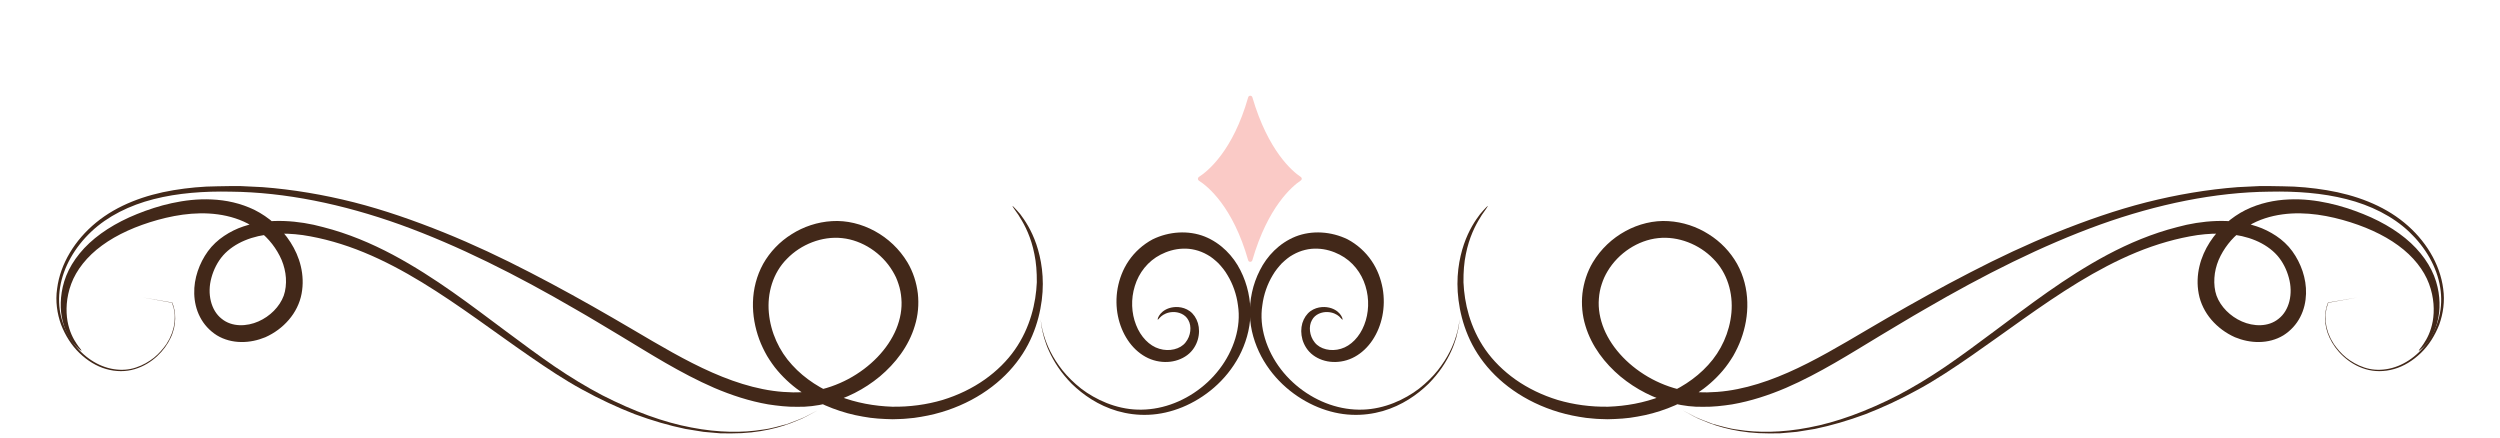 <svg xmlns="http://www.w3.org/2000/svg" xmlns:xlink="http://www.w3.org/1999/xlink" width="400" zoomAndPan="magnify" viewBox="0 0 300 52.5" height="70" preserveAspectRatio="xMidYMid meet" version="1.0"><defs><clipPath id="f347abdfba"><path d="M 174 22.281 L 294 22.281 L 294 51 L 174 51 Z M 174 22.281 " clip-rule="nonzero"/></clipPath><clipPath id="ac45484134"><path d="M 201 23 L 293 23 L 293 51.996 L 201 51.996 Z M 201 23 " clip-rule="nonzero"/></clipPath><clipPath id="f50415b1b9"><path d="M 6 22.281 L 126 22.281 L 126 51 L 6 51 Z M 6 22.281 " clip-rule="nonzero"/></clipPath><clipPath id="8fca8c7d1a"><path d="M 7 23 L 99 23 L 99 51.996 L 7 51.996 Z M 7 23 " clip-rule="nonzero"/></clipPath><clipPath id="a6550da21b"><path d="M 143.668 11.426 L 156.297 11.426 L 156.297 31.484 L 143.668 31.484 Z M 143.668 11.426 " clip-rule="nonzero"/></clipPath></defs><g clip-path="url(#f347abdfba)"><path fill="#422819" d="M 178.535 24.711 C 178.551 24.727 178.477 24.855 178.316 25.086 C 178.227 25.219 178.125 25.359 178.016 25.516 C 177.887 25.676 177.762 25.883 177.625 26.117 C 177.047 27.031 176.297 28.484 175.902 30.5 C 175.691 31.504 175.602 32.641 175.617 33.883 C 175.672 35.121 175.863 36.461 176.273 37.844 C 176.688 39.223 177.32 40.641 178.25 41.969 C 179.176 43.289 180.41 44.52 181.875 45.555 C 183.348 46.59 185.062 47.426 186.941 48 C 188.828 48.555 190.875 48.84 192.988 48.805 C 195.094 48.73 197.273 48.352 199.359 47.539 C 201.438 46.73 203.434 45.504 204.98 43.797 C 206.531 42.117 207.555 39.891 207.77 37.531 C 207.984 35.184 207.289 32.742 205.582 31.043 C 203.914 29.328 201.398 28.312 198.977 28.574 C 196.555 28.828 194.211 30.367 192.914 32.539 C 192.758 32.773 192.648 33.035 192.516 33.289 C 192.41 33.555 192.285 33.812 192.207 34.094 C 192.023 34.641 191.91 35.23 191.867 35.824 C 191.762 37.023 191.988 38.277 192.48 39.484 C 193.484 41.906 195.594 44.07 198.227 45.48 C 199.547 46.18 201 46.699 202.52 46.941 C 202.902 46.996 203.281 47.043 203.668 47.062 C 204.059 47.082 204.461 47.078 204.863 47.086 C 205.664 47.07 206.473 47.012 207.285 46.898 C 210.539 46.445 213.785 45.18 216.945 43.574 C 220.113 41.969 223.242 40.023 226.48 38.156 C 229.715 36.285 233.023 34.445 236.406 32.703 C 239.781 30.953 243.246 29.32 246.781 27.891 C 250.316 26.469 253.914 25.207 257.566 24.277 C 261.215 23.355 264.895 22.734 268.535 22.457 C 269.445 22.41 270.352 22.367 271.254 22.324 C 272.156 22.316 273.055 22.344 273.945 22.355 C 275.73 22.367 277.496 22.539 279.215 22.824 C 282.648 23.395 285.957 24.613 288.508 26.715 C 291.039 28.789 292.805 31.66 293.184 34.652 C 293.398 36.137 293.184 37.637 292.707 38.953 C 292.195 40.266 291.453 41.445 290.508 42.355 C 289.566 43.266 288.457 43.957 287.285 44.285 C 286.121 44.621 284.91 44.617 283.855 44.293 C 282.797 43.977 281.895 43.406 281.18 42.742 C 280.457 42.078 279.918 41.312 279.555 40.539 C 278.809 38.98 278.914 37.398 279.359 36.32 L 279.363 36.301 L 279.383 36.301 C 281.66 35.91 282.871 35.699 282.871 35.699 C 282.871 35.699 281.707 35.914 279.391 36.332 C 279.324 36.547 279.254 36.773 279.18 37.008 C 279.129 37.25 279.105 37.508 279.062 37.77 C 279.066 38.039 279.055 38.316 279.082 38.605 C 279.137 38.887 279.145 39.191 279.25 39.484 C 279.293 39.633 279.34 39.785 279.383 39.938 C 279.445 40.086 279.512 40.234 279.574 40.387 C 279.691 40.699 279.895 40.977 280.062 41.285 C 280.461 41.859 280.945 42.43 281.555 42.926 C 282.172 43.406 282.891 43.828 283.707 44.098 C 284.52 44.379 285.445 44.449 286.367 44.301 C 288.223 44.02 290.055 42.832 291.297 41.055 C 291.922 40.168 292.422 39.141 292.695 38.016 C 292.977 36.895 293.02 35.684 292.82 34.473 C 292.43 32.043 291.07 29.684 289.094 27.812 C 287.113 25.934 284.473 24.633 281.586 23.898 C 278.691 23.16 275.555 22.93 272.32 23 C 265.84 23.066 258.941 24.473 252 26.957 C 245.055 29.465 238.051 32.988 230.973 37.109 C 230.086 37.613 229.199 38.141 228.309 38.672 C 227.414 39.199 226.52 39.73 225.625 40.277 C 223.832 41.355 222.031 42.48 220.16 43.555 C 218.293 44.629 216.359 45.664 214.316 46.547 C 212.273 47.418 210.113 48.133 207.848 48.527 C 206.711 48.699 205.555 48.836 204.383 48.816 C 203.219 48.848 202 48.695 200.844 48.418 C 198.52 47.84 196.324 46.73 194.445 45.172 C 192.59 43.609 190.992 41.566 190.25 39.086 C 189.871 37.855 189.75 36.52 189.891 35.215 C 190.047 33.91 190.461 32.613 191.141 31.477 C 192.102 29.879 193.473 28.594 195.055 27.734 C 196.625 26.875 198.434 26.422 200.195 26.535 C 201.949 26.637 203.621 27.203 205.035 28.105 C 206.465 28.992 207.641 30.227 208.449 31.66 C 209.25 33.102 209.637 34.703 209.676 36.258 C 209.723 37.816 209.434 39.332 208.922 40.723 C 208.668 41.422 208.34 42.082 207.984 42.715 C 207.605 43.336 207.191 43.938 206.73 44.477 C 205.812 45.559 204.754 46.473 203.625 47.215 C 202.5 47.961 201.316 48.551 200.117 49.004 C 198.914 49.461 197.699 49.789 196.488 49.992 C 195.285 50.227 194.082 50.281 192.914 50.309 C 192.328 50.281 191.746 50.293 191.18 50.227 C 190.895 50.199 190.613 50.172 190.328 50.145 C 190.051 50.102 189.773 50.059 189.496 50.016 C 185.086 49.289 181.375 47.184 178.926 44.531 C 177.695 43.203 176.773 41.734 176.16 40.273 C 175.543 38.812 175.195 37.371 175.023 36.023 C 174.672 33.32 175.09 31.023 175.672 29.309 C 176.266 27.582 177.051 26.434 177.598 25.711 C 177.883 25.355 178.129 25.113 178.281 24.945 C 178.441 24.781 178.523 24.699 178.535 24.711 Z M 178.535 24.711 " fill-opacity="1" fill-rule="nonzero"/></g><path fill="#422819" d="M 161.105 38.359 C 161.055 38.383 160.953 38.199 160.688 37.961 C 160.418 37.73 159.941 37.465 159.285 37.445 C 158.648 37.422 157.805 37.684 157.43 38.422 C 157.023 39.133 157.109 40.297 157.773 41.102 C 158.398 41.895 159.711 42.227 160.918 41.852 C 162.113 41.504 163.164 40.402 163.707 38.992 C 164.262 37.59 164.344 35.895 163.855 34.32 C 163.375 32.738 162.297 31.344 160.754 30.555 C 159.992 30.164 159.082 29.871 158.102 29.84 C 157.125 29.797 156.098 30.031 155.152 30.57 C 154.672 30.824 154.242 31.199 153.82 31.594 C 153.426 32.02 153.039 32.484 152.73 33.02 C 152.094 34.074 151.645 35.32 151.48 36.633 C 151.066 39.25 151.996 42.078 153.703 44.305 C 155.414 46.539 157.914 48.18 160.551 48.832 C 161.867 49.16 163.215 49.242 164.496 49.078 C 165.781 48.914 166.992 48.52 168.074 47.996 C 169.156 47.469 170.129 46.828 170.934 46.102 C 171.746 45.387 172.434 44.629 172.961 43.867 C 174.051 42.359 174.59 40.91 174.852 39.898 C 175.004 39.395 175.051 38.984 175.098 38.711 C 175.145 38.438 175.168 38.293 175.168 38.293 C 175.168 38.293 175.121 38.645 175.031 39.32 C 174.961 39.652 174.867 40.066 174.742 40.547 C 174.582 41.023 174.414 41.578 174.133 42.168 C 173.594 43.352 172.734 44.734 171.406 46.07 C 170.062 47.371 168.254 48.652 165.934 49.328 C 164.781 49.656 163.512 49.836 162.184 49.773 C 160.859 49.719 159.484 49.41 158.152 48.863 C 155.496 47.77 152.922 45.711 151.344 42.75 C 150.57 41.273 150.039 39.578 149.984 37.777 C 149.945 35.988 150.312 34.133 151.188 32.43 C 152.035 30.734 153.496 29.18 155.461 28.387 C 157.434 27.609 159.75 27.766 161.711 28.719 C 162.887 29.344 163.875 30.25 164.582 31.289 C 165.293 32.324 165.711 33.477 165.918 34.609 C 166.316 36.887 165.824 39.121 164.711 40.801 C 164.156 41.641 163.422 42.344 162.582 42.809 C 161.734 43.285 160.801 43.473 159.93 43.434 C 159.055 43.395 158.219 43.105 157.57 42.617 C 156.902 42.125 156.492 41.422 156.293 40.75 C 156.102 40.066 156.105 39.383 156.281 38.777 C 156.465 38.176 156.809 37.668 157.254 37.34 C 157.699 37.02 158.184 36.887 158.613 36.852 C 159.043 36.816 159.43 36.879 159.754 36.984 C 160.406 37.203 160.781 37.605 160.945 37.891 C 161.035 38.031 161.078 38.152 161.094 38.234 C 161.117 38.312 161.121 38.355 161.105 38.359 Z M 161.105 38.359 " fill-opacity="1" fill-rule="nonzero"/><g clip-path="url(#ac45484134)"><path fill="#422819" d="M 290.254 42.094 C 290.238 42.074 290.289 41.992 290.395 41.852 C 290.504 41.715 290.672 41.52 290.852 41.23 C 291.227 40.676 291.707 39.789 291.93 38.543 C 292.145 37.312 292.102 35.719 291.484 34.062 C 290.879 32.414 289.598 30.77 287.785 29.453 C 285.98 28.129 283.672 27.105 281.098 26.387 C 278.539 25.68 275.656 25.285 272.836 25.914 C 271.43 26.234 270.082 26.793 268.941 27.719 C 267.777 28.613 266.824 29.832 266.234 31.199 C 265.949 31.887 265.773 32.613 265.727 33.344 C 265.68 34.066 265.754 34.84 265.984 35.484 C 266.473 36.805 267.625 37.961 269.023 38.574 C 270.406 39.184 272.195 39.27 273.434 38.25 C 274.715 37.258 275.199 35.254 274.66 33.324 C 274.402 32.363 273.938 31.418 273.262 30.648 C 272.594 29.898 271.684 29.281 270.656 28.852 C 268.598 27.988 266.133 27.875 263.695 28.211 C 261.254 28.578 258.762 29.297 256.371 30.281 C 253.977 31.266 251.652 32.508 249.402 33.875 C 244.898 36.621 240.684 39.848 236.492 42.742 C 234.398 44.188 232.312 45.582 230.18 46.742 C 228.059 47.91 225.934 48.895 223.855 49.703 C 221.762 50.48 219.719 51.07 217.773 51.473 C 217.285 51.562 216.801 51.629 216.324 51.707 C 216.09 51.746 215.855 51.781 215.621 51.82 C 215.387 51.84 215.152 51.863 214.926 51.883 C 214.465 51.922 214.012 51.961 213.574 52 C 213.129 52 212.695 52.004 212.273 52.008 C 208.879 52.02 206.184 51.254 204.453 50.504 C 203.562 50.184 202.941 49.777 202.5 49.551 C 202.062 49.316 201.832 49.191 201.832 49.191 C 201.832 49.191 202.395 49.484 203.473 50.047 C 204.023 50.312 204.738 50.555 205.57 50.883 C 206.438 51.094 207.422 51.43 208.582 51.566 C 210.883 51.93 213.785 51.941 217.066 51.301 C 220.352 50.691 223.977 49.367 227.75 47.434 C 229.633 46.449 231.543 45.293 233.469 43.984 C 235.398 42.668 237.352 41.215 239.379 39.703 C 243.441 36.688 247.758 33.316 252.898 30.566 C 255.469 29.203 258.254 28.02 261.254 27.254 C 262.746 26.844 264.316 26.582 265.93 26.523 C 267.539 26.461 269.211 26.629 270.828 27.172 C 271.633 27.438 272.414 27.828 273.141 28.309 C 273.871 28.793 274.555 29.426 275.078 30.148 C 275.605 30.875 276.02 31.684 276.309 32.543 C 276.594 33.402 276.754 34.32 276.723 35.262 C 276.695 36.199 276.484 37.164 276.027 38.043 C 275.574 38.926 274.879 39.691 274.012 40.238 C 273.129 40.777 272.102 41.031 271.098 41.043 C 270.094 41.059 269.109 40.844 268.195 40.469 C 267.102 39.98 266.137 39.266 265.371 38.375 C 264.609 37.488 264.055 36.395 263.844 35.242 C 263.633 34.129 263.684 32.996 263.934 31.949 C 264.18 30.898 264.621 29.934 265.168 29.078 C 266.273 27.367 267.781 26.051 269.465 25.203 C 271.168 24.371 272.934 24.008 274.625 23.934 C 276.32 23.852 277.93 24.055 279.422 24.379 C 280.918 24.703 282.301 25.168 283.586 25.684 C 286.16 26.719 288.352 28.109 289.918 29.777 C 290.699 30.613 291.324 31.496 291.777 32.406 C 292.23 33.312 292.492 34.223 292.629 35.078 C 292.766 35.93 292.77 36.73 292.703 37.445 C 292.621 38.164 292.465 38.797 292.27 39.34 C 291.867 40.43 291.328 41.141 290.922 41.543 C 290.516 41.953 290.266 42.105 290.254 42.094 Z M 290.254 42.094 " fill-opacity="1" fill-rule="nonzero"/></g><g clip-path="url(#f50415b1b9)"><path fill="#422819" d="M 121.496 24.711 C 121.48 24.727 121.555 24.855 121.715 25.086 C 121.809 25.219 121.906 25.359 122.016 25.516 C 122.145 25.676 122.273 25.883 122.406 26.117 C 122.988 27.031 123.738 28.484 124.129 30.5 C 124.34 31.504 124.43 32.641 124.418 33.883 C 124.363 35.121 124.172 36.461 123.758 37.844 C 123.348 39.223 122.711 40.641 121.781 41.969 C 120.859 43.289 119.625 44.52 118.156 45.555 C 116.688 46.59 114.973 47.426 113.094 48 C 111.207 48.555 109.16 48.84 107.047 48.805 C 104.938 48.73 102.762 48.352 100.672 47.539 C 98.594 46.73 96.602 45.504 95.055 43.797 C 93.5 42.117 92.477 39.891 92.262 37.531 C 92.047 35.184 92.742 32.742 94.449 31.043 C 96.117 29.328 98.633 28.312 101.059 28.574 C 103.48 28.828 105.824 30.367 107.117 32.539 C 107.273 32.773 107.383 33.035 107.52 33.289 C 107.621 33.555 107.75 33.812 107.824 34.094 C 108.008 34.641 108.121 35.23 108.164 35.824 C 108.27 37.023 108.047 38.277 107.551 39.484 C 106.547 41.906 104.438 44.07 101.805 45.48 C 100.488 46.18 99.031 46.699 97.512 46.941 C 97.133 46.996 96.75 47.043 96.363 47.062 C 95.973 47.082 95.57 47.078 95.172 47.086 C 94.371 47.07 93.559 47.012 92.746 46.898 C 89.492 46.445 86.25 45.18 83.086 43.574 C 79.918 41.969 76.793 40.023 73.551 38.156 C 70.32 36.285 67.008 34.445 63.629 32.703 C 60.25 30.953 56.789 29.32 53.25 27.891 C 49.715 26.469 46.117 25.207 42.469 24.277 C 38.82 23.355 35.137 22.734 31.496 22.457 C 30.586 22.41 29.68 22.367 28.777 22.324 C 27.875 22.316 26.977 22.344 26.086 22.355 C 24.305 22.367 22.539 22.539 20.816 22.824 C 17.383 23.395 14.078 24.613 11.523 26.715 C 8.992 28.789 7.227 31.66 6.852 34.652 C 6.633 36.137 6.852 37.637 7.328 38.953 C 7.836 40.266 8.582 41.445 9.527 42.355 C 10.469 43.266 11.574 43.957 12.746 44.285 C 13.91 44.621 15.121 44.617 16.176 44.293 C 17.234 43.977 18.137 43.406 18.855 42.742 C 19.574 42.078 20.113 41.312 20.48 40.539 C 21.223 38.98 21.117 37.398 20.676 36.32 L 20.668 36.301 L 20.648 36.301 C 18.371 35.91 17.16 35.699 17.16 35.699 C 17.16 35.699 18.324 35.914 20.645 36.332 L 20.641 36.332 C 20.711 36.547 20.777 36.773 20.852 37.008 C 20.902 37.25 20.93 37.508 20.969 37.77 C 20.965 38.039 20.977 38.316 20.949 38.605 C 20.895 38.887 20.887 39.191 20.781 39.484 C 20.738 39.633 20.695 39.785 20.648 39.938 C 20.586 40.086 20.523 40.234 20.457 40.387 C 20.344 40.699 20.137 40.977 19.973 41.285 C 19.57 41.859 19.086 42.43 18.477 42.926 C 17.863 43.406 17.145 43.828 16.324 44.098 C 15.512 44.379 14.59 44.449 13.668 44.301 C 11.809 44.02 9.98 42.832 8.734 41.055 C 8.113 40.168 7.609 39.141 7.336 38.016 C 7.055 36.895 7.012 35.684 7.211 34.473 C 7.605 32.043 8.965 29.684 10.938 27.812 C 12.918 25.934 15.559 24.633 18.445 23.898 C 21.34 23.16 24.477 22.93 27.711 23 C 34.191 23.066 41.094 24.473 48.035 26.957 C 54.977 29.465 61.98 32.988 69.059 37.109 C 69.949 37.613 70.836 38.141 71.727 38.672 C 72.617 39.199 73.512 39.73 74.406 40.277 C 76.203 41.355 78.004 42.48 79.871 43.555 C 81.742 44.629 83.676 45.664 85.715 46.547 C 87.758 47.418 89.918 48.133 92.188 48.527 C 93.324 48.699 94.48 48.836 95.648 48.816 C 96.812 48.848 98.031 48.695 99.188 48.418 C 101.512 47.84 103.707 46.73 105.586 45.172 C 107.441 43.609 109.043 41.566 109.781 39.086 C 110.164 37.855 110.285 36.52 110.141 35.215 C 109.984 33.91 109.57 32.613 108.891 31.477 C 107.93 29.879 106.559 28.594 104.98 27.734 C 103.41 26.875 101.602 26.422 99.84 26.535 C 98.082 26.637 96.414 27.203 94.996 28.105 C 93.57 28.992 92.391 30.227 91.582 31.66 C 90.785 33.102 90.395 34.703 90.355 36.258 C 90.312 37.816 90.602 39.332 91.109 40.723 C 91.367 41.422 91.691 42.082 92.051 42.715 C 92.43 43.336 92.84 43.938 93.305 44.477 C 94.223 45.559 95.281 46.473 96.406 47.215 C 97.531 47.961 98.715 48.551 99.918 49.004 C 101.117 49.461 102.332 49.789 103.543 49.992 C 104.75 50.227 105.949 50.281 107.121 50.309 C 107.707 50.281 108.285 50.293 108.855 50.227 C 109.137 50.199 109.422 50.172 109.703 50.145 C 109.98 50.102 110.258 50.059 110.535 50.016 C 114.949 49.289 118.656 47.184 121.105 44.531 C 122.336 43.203 123.258 41.734 123.871 40.273 C 124.492 38.812 124.836 37.371 125.012 36.023 C 125.359 33.32 124.941 31.023 124.359 29.309 C 123.766 27.582 122.98 26.434 122.438 25.711 C 122.148 25.355 121.902 25.113 121.75 24.945 C 121.594 24.781 121.508 24.699 121.496 24.711 Z M 121.496 24.711 " fill-opacity="1" fill-rule="nonzero"/></g><path fill="#422819" d="M 138.926 38.359 C 138.977 38.383 139.078 38.199 139.344 37.961 C 139.613 37.73 140.09 37.465 140.746 37.445 C 141.387 37.422 142.227 37.684 142.605 38.422 C 143.012 39.133 142.922 40.297 142.258 41.102 C 141.637 41.895 140.32 42.227 139.113 41.852 C 137.918 41.504 136.871 40.402 136.328 38.992 C 135.77 37.59 135.688 35.895 136.18 34.32 C 136.66 32.738 137.738 31.344 139.277 30.555 C 140.039 30.164 140.949 29.871 141.93 29.84 C 142.906 29.797 143.934 30.031 144.879 30.57 C 145.359 30.824 145.789 31.199 146.211 31.594 C 146.609 32.02 146.996 32.484 147.301 33.02 C 147.941 34.074 148.387 35.32 148.555 36.633 C 148.965 39.25 148.039 42.078 146.328 44.305 C 144.621 46.539 142.121 48.18 139.484 48.832 C 138.164 49.16 136.816 49.242 135.535 49.078 C 134.25 48.914 133.043 48.52 131.961 47.996 C 130.875 47.469 129.902 46.828 129.098 46.102 C 128.289 45.387 127.602 44.629 127.07 43.867 C 125.98 42.359 125.441 40.91 125.18 39.898 C 125.027 39.395 124.98 38.984 124.934 38.711 C 124.891 38.438 124.867 38.293 124.867 38.293 C 124.867 38.293 124.914 38.645 125.004 39.32 C 125.07 39.652 125.164 40.066 125.293 40.547 C 125.449 41.023 125.617 41.578 125.902 42.168 C 126.441 43.352 127.301 44.734 128.625 46.07 C 129.969 47.371 131.777 48.652 134.098 49.328 C 135.25 49.656 136.52 49.836 137.848 49.773 C 139.176 49.719 140.547 49.41 141.883 48.863 C 144.539 47.77 147.113 45.711 148.691 42.75 C 149.465 41.273 149.992 39.578 150.051 37.777 C 150.086 35.988 149.719 34.133 148.848 32.43 C 147.996 30.734 146.535 29.18 144.57 28.387 C 142.598 27.609 140.281 27.766 138.324 28.719 C 137.148 29.344 136.16 30.25 135.449 31.289 C 134.742 32.324 134.32 33.477 134.113 34.609 C 133.715 36.887 134.211 39.121 135.324 40.801 C 135.879 41.641 136.609 42.344 137.449 42.809 C 138.301 43.285 139.23 43.473 140.102 43.434 C 140.977 43.395 141.812 43.105 142.465 42.617 C 143.133 42.125 143.543 41.422 143.738 40.75 C 143.934 40.066 143.926 39.383 143.75 38.777 C 143.566 38.176 143.227 37.668 142.777 37.34 C 142.332 37.02 141.848 36.887 141.422 36.852 C 140.988 36.816 140.602 36.879 140.277 36.984 C 139.625 37.203 139.254 37.605 139.086 37.891 C 138.996 38.031 138.957 38.152 138.938 38.234 C 138.914 38.312 138.914 38.355 138.926 38.359 Z M 138.926 38.359 " fill-opacity="1" fill-rule="nonzero"/><g clip-path="url(#8fca8c7d1a)"><path fill="#422819" d="M 9.777 42.094 C 9.793 42.074 9.746 41.992 9.637 41.852 C 9.531 41.715 9.359 41.52 9.18 41.23 C 8.805 40.676 8.324 39.789 8.102 38.543 C 7.891 37.312 7.93 35.719 8.547 34.062 C 9.156 32.414 10.434 30.77 12.246 29.453 C 14.051 28.129 16.359 27.105 18.934 26.387 C 21.492 25.68 24.379 25.285 27.195 25.914 C 28.602 26.234 29.949 26.793 31.094 27.719 C 32.254 28.613 33.207 29.832 33.797 31.199 C 34.082 31.887 34.258 32.613 34.309 33.344 C 34.355 34.066 34.277 34.84 34.047 35.484 C 33.559 36.805 32.406 37.961 31.008 38.574 C 29.629 39.184 27.84 39.27 26.598 38.25 C 25.32 37.258 24.832 35.254 25.371 33.324 C 25.633 32.363 26.098 31.418 26.773 30.648 C 27.438 29.898 28.352 29.281 29.379 28.852 C 31.434 27.988 33.898 27.875 36.336 28.211 C 38.781 28.578 41.27 29.297 43.66 30.281 C 46.059 31.266 48.383 32.508 50.629 33.875 C 55.133 36.621 59.348 39.848 63.543 42.742 C 65.637 44.188 67.723 45.582 69.852 46.742 C 71.973 47.91 74.098 48.895 76.176 49.703 C 78.27 50.48 80.312 51.07 82.262 51.473 C 82.75 51.562 83.234 51.629 83.707 51.707 C 83.945 51.746 84.18 51.781 84.41 51.82 C 84.645 51.84 84.879 51.863 85.109 51.883 C 85.566 51.922 86.02 51.961 86.461 52 C 86.902 52 87.336 52.004 87.762 52.008 C 91.156 52.02 93.852 51.254 95.578 50.504 C 96.473 50.184 97.09 49.777 97.535 49.551 C 97.973 49.316 98.203 49.191 98.203 49.191 C 98.203 49.191 97.641 49.484 96.559 50.047 C 96.012 50.312 95.293 50.555 94.461 50.883 C 93.594 51.094 92.613 51.43 91.449 51.566 C 89.152 51.93 86.25 51.941 82.969 51.301 C 79.68 50.691 76.059 49.367 72.281 47.434 C 70.398 46.449 68.488 45.293 66.562 43.984 C 64.637 42.668 62.684 41.215 60.652 39.703 C 56.594 36.688 52.273 33.316 47.133 30.566 C 44.566 29.203 41.781 28.02 38.777 27.254 C 37.285 26.844 35.715 26.582 34.102 26.523 C 32.492 26.461 30.82 26.629 29.207 27.172 C 28.398 27.438 27.617 27.828 26.895 28.309 C 26.164 28.793 25.48 29.426 24.953 30.148 C 24.426 30.875 24.012 31.684 23.723 32.543 C 23.438 33.402 23.277 34.32 23.309 35.262 C 23.336 36.199 23.547 37.164 24.004 38.043 C 24.457 38.926 25.152 39.691 26.023 40.238 C 26.902 40.777 27.934 41.031 28.934 41.043 C 29.941 41.059 30.926 40.844 31.836 40.469 C 32.934 39.98 33.898 39.266 34.66 38.375 C 35.426 37.488 35.977 36.395 36.191 35.242 C 36.402 34.129 36.348 32.996 36.098 31.949 C 35.852 30.898 35.41 29.934 34.863 29.078 C 33.762 27.367 32.25 26.051 30.566 25.203 C 28.867 24.371 27.098 24.008 25.406 23.934 C 23.715 23.852 22.105 24.055 20.609 24.379 C 19.113 24.703 17.734 25.168 16.445 25.684 C 13.875 26.719 11.684 28.109 10.113 29.777 C 9.332 30.613 8.711 31.496 8.254 32.406 C 7.805 33.312 7.539 34.223 7.406 35.078 C 7.27 35.93 7.262 36.73 7.328 37.445 C 7.41 38.164 7.566 38.797 7.762 39.34 C 8.164 40.43 8.703 41.141 9.113 41.543 C 9.52 41.953 9.766 42.105 9.777 42.094 Z M 9.777 42.094 " fill-opacity="1" fill-rule="nonzero"/></g><g clip-path="url(#a6550da21b)"><path fill="#facac6" d="M 150.285 31.219 C 152.156 24.777 155.07 22.352 156.094 21.66 C 156.254 21.555 156.254 21.34 156.094 21.234 C 155.086 20.562 152.176 18.121 150.285 11.676 C 150.215 11.426 149.855 11.426 149.781 11.676 C 147.949 18.121 144.93 20.547 143.867 21.234 C 143.707 21.34 143.707 21.57 143.867 21.68 C 144.93 22.352 147.949 24.793 149.781 31.238 C 149.855 31.484 150.215 31.484 150.285 31.219 Z M 150.285 31.219 " fill-opacity="1" fill-rule="nonzero"/></g></svg>